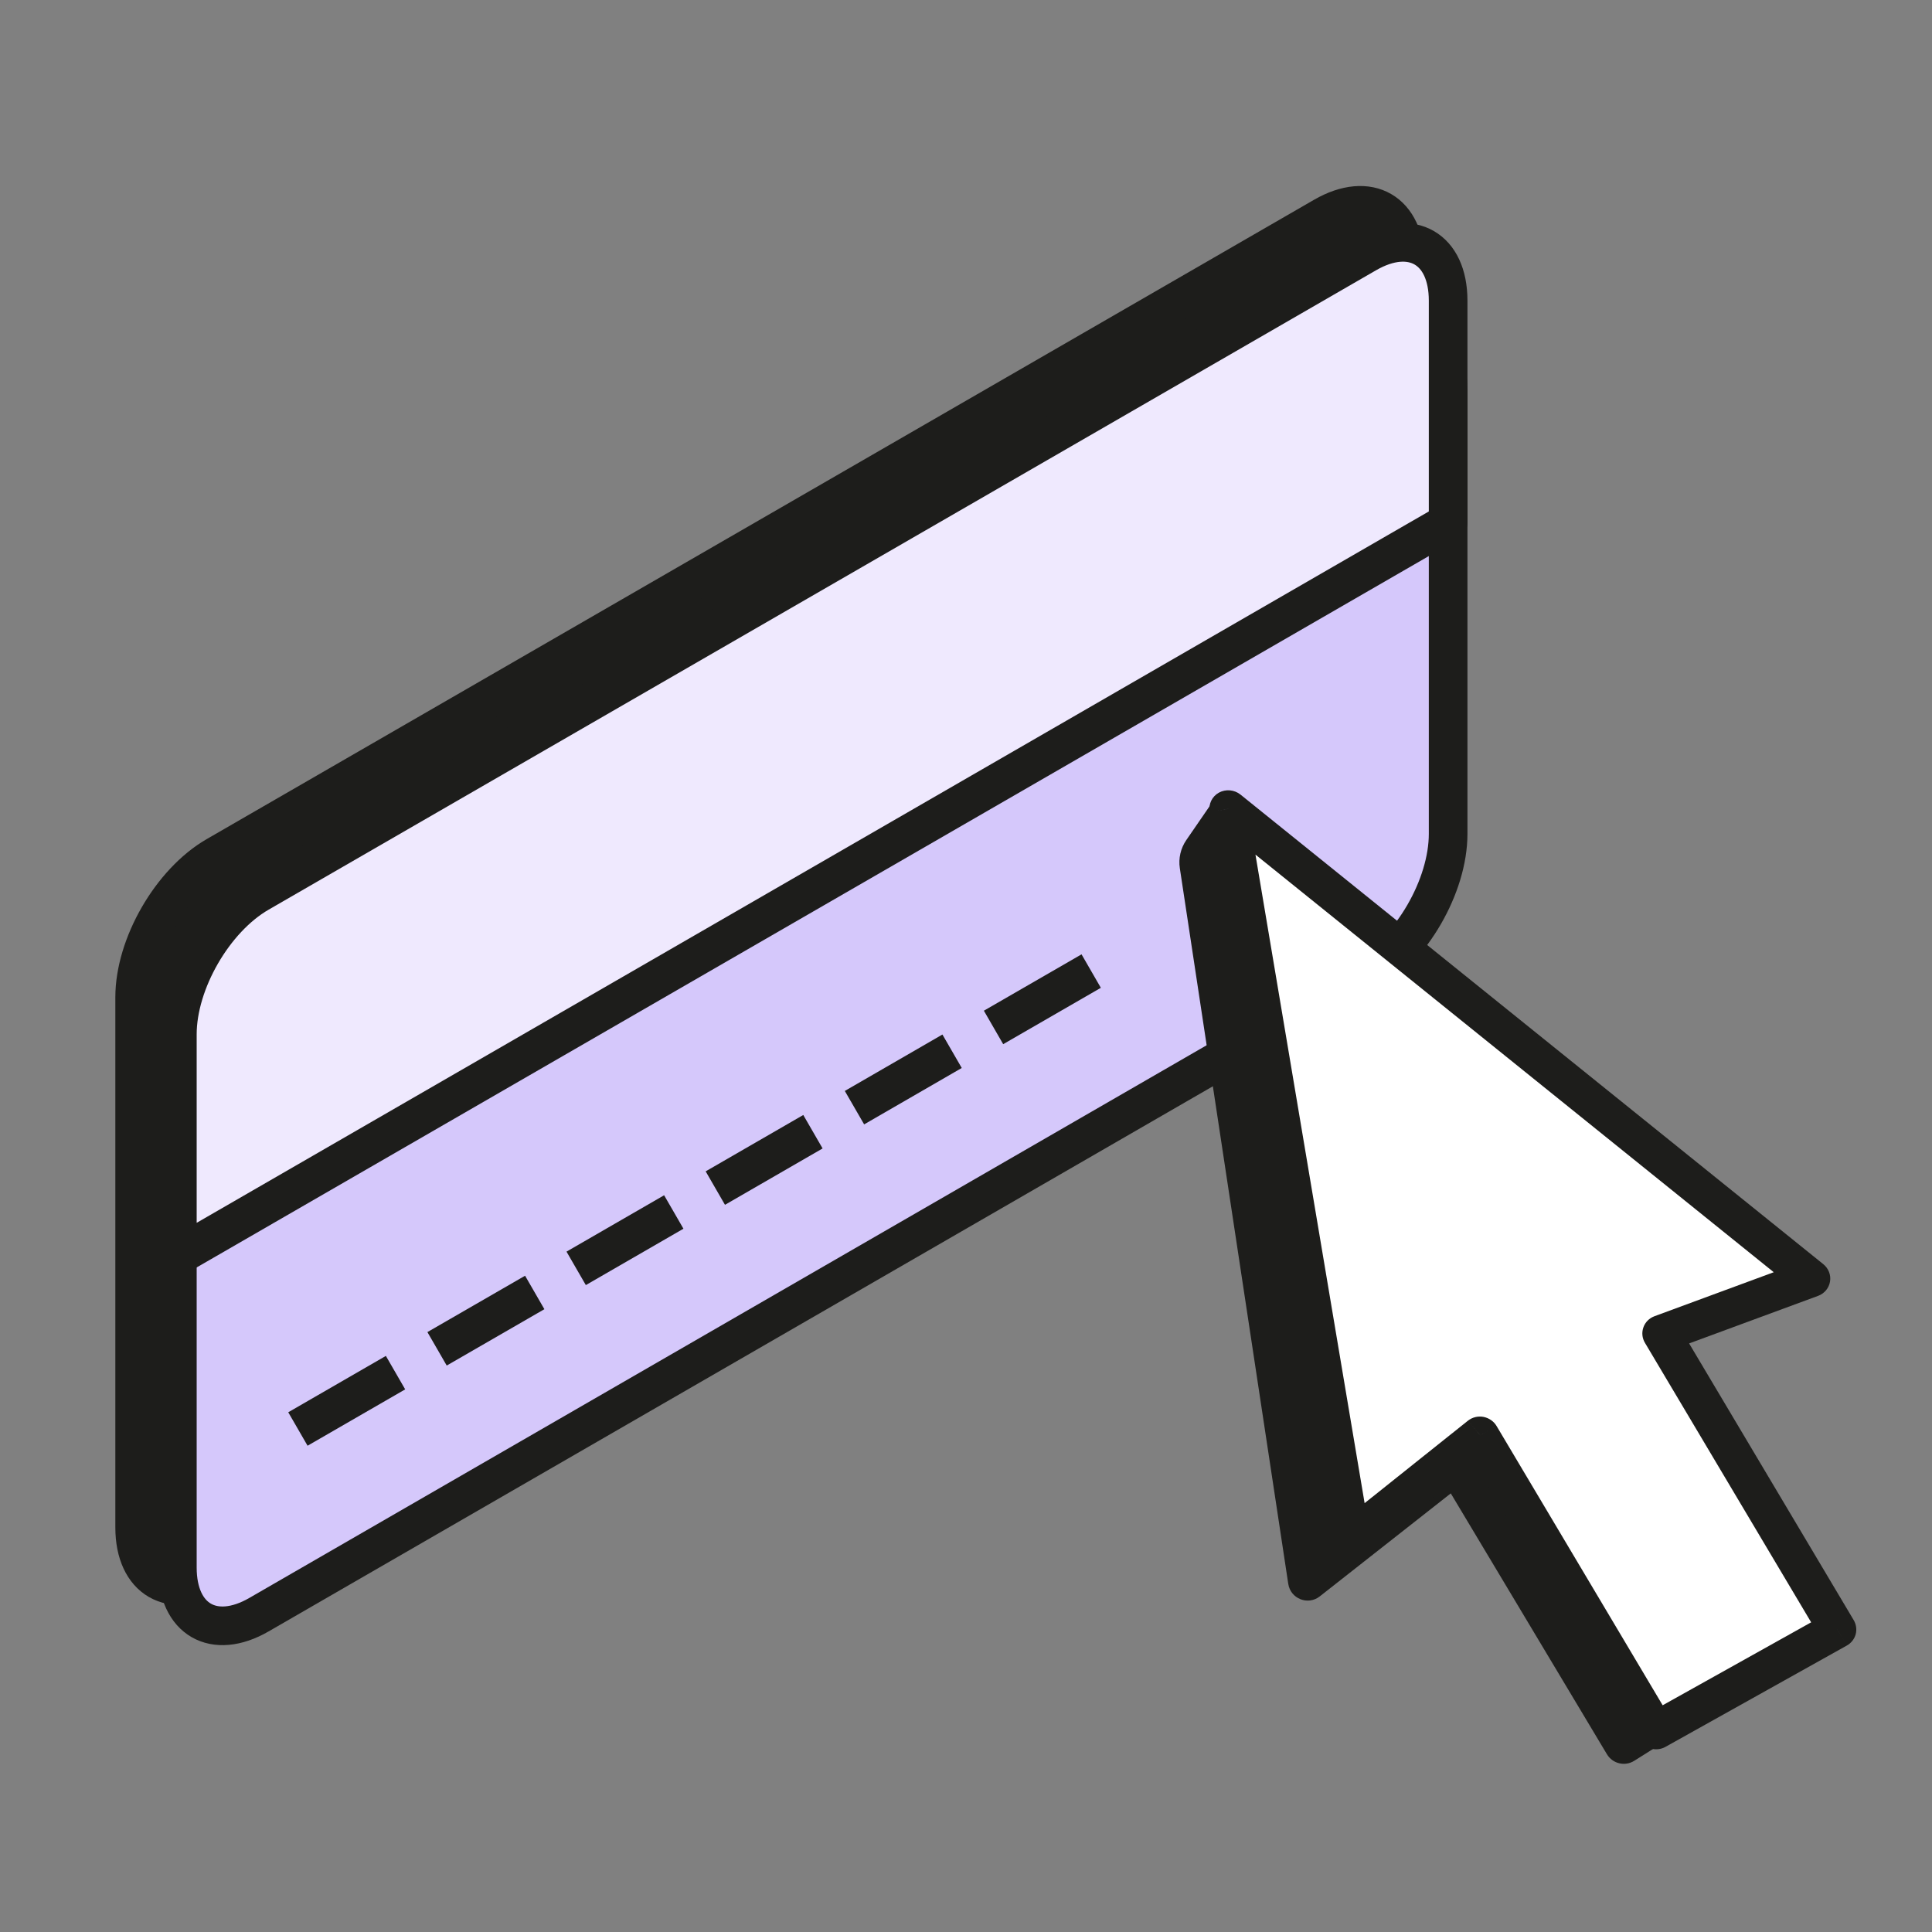 <svg width="40" height="40" viewBox="0 0 40 40" fill="none" xmlns="http://www.w3.org/2000/svg">
<rect x="0" y="0" width="40" height="40" fill="#808080" stroke="none"/>
<mask id="mask0_1_567" style="mask-type:luminance" maskUnits="userSpaceOnUse" x="0" y="0" width="40" height="40">
<path d="M39.861 0.579H0.836V39.604H39.861V0.579Z" fill="white"/>
</mask>
<g mask="url(#mask0_1_567)">
<path d="M27.407 4.482L4.478 17.72C3.544 18.259 2.788 19.569 2.788 20.647L2.788 31.623C2.788 32.701 3.544 33.138 4.478 32.599L27.407 19.36C28.341 18.822 29.097 17.511 29.097 16.434L29.097 5.457C29.097 4.38 28.341 3.943 27.407 4.482Z" fill="#1D1D1B" stroke="#1D1D1B" stroke-width="0.8" stroke-linejoin="round"/>
<path d="M28.292 7.103L5.362 20.342C4.428 20.881 3.672 22.191 3.672 23.269L3.672 32.455C3.672 33.532 4.428 33.969 5.362 33.43L28.292 20.192C29.225 19.653 29.982 18.343 29.982 17.265L29.982 8.079C29.982 7.001 29.225 6.565 28.292 7.103Z" fill="#D5C8FB" stroke="#1D1D1B" stroke-width="0.8" stroke-linejoin="round"/>
<path d="M3.672 21.414C3.672 20.336 4.428 19.026 5.362 18.487L28.292 5.248C29.225 4.71 29.982 5.146 29.982 6.224V10.82L3.672 26.01V21.414Z" fill="#EFE9FE" stroke="#1D1D1B" stroke-width="0.8" stroke-linejoin="round"/>
<path d="M6.168 29.586L8.189 28.419" stroke="#1D1D1B" stroke-width="0.8" stroke-linejoin="round"/>
<path d="M9.049 27.926L11.071 26.759" stroke="#1D1D1B" stroke-width="0.8" stroke-linejoin="round"/>
<path d="M11.929 26.26L13.95 25.093" stroke="#1D1D1B" stroke-width="0.8" stroke-linejoin="round"/>
<path d="M14.81 24.598L16.831 23.431" stroke="#1D1D1B" stroke-width="0.8" stroke-linejoin="round"/>
<path d="M17.691 22.933L19.712 21.765" stroke="#1D1D1B" stroke-width="0.8" stroke-linejoin="round"/>
<path d="M20.57 21.272L22.592 20.105" stroke="#1D1D1B" stroke-width="0.8" stroke-linejoin="round"/>
<path d="M33.836 36.455L36.247 34.938L25.11 16.595L24.561 17.393C24.444 17.563 24.396 17.771 24.427 17.975L26.672 32.792C26.719 33.101 27.08 33.244 27.325 33.051L30.037 30.919L33.27 36.32C33.388 36.516 33.643 36.577 33.836 36.455Z" fill="#1D1D1B"/>
<path fill-rule="evenodd" clip-rule="evenodd" d="M25.434 16.747L27.975 31.845L30.645 29.714L34.283 35.832L38.038 33.733L34.398 27.612L37.499 26.468L25.434 16.747Z" fill="white"/>
<path d="M27.975 31.844L27.586 31.902C27.609 32.038 27.705 32.154 27.837 32.204C27.97 32.254 28.118 32.231 28.227 32.144L27.975 31.844ZM25.434 16.747L25.683 16.451C25.555 16.349 25.378 16.333 25.236 16.411C25.094 16.49 25.018 16.646 25.045 16.805L25.434 16.747ZM30.645 29.714L30.985 29.524C30.927 29.426 30.827 29.357 30.713 29.335C30.599 29.314 30.482 29.343 30.392 29.414L30.645 29.714ZM34.283 35.831L33.942 36.022C34.052 36.207 34.294 36.272 34.482 36.167L34.283 35.831ZM38.038 33.733L38.237 34.069C38.328 34.018 38.393 33.934 38.42 33.836C38.446 33.737 38.431 33.632 38.379 33.543L38.038 33.733ZM34.398 27.612L34.254 27.251C34.146 27.291 34.062 27.375 34.025 27.481C33.987 27.587 33.998 27.704 34.057 27.802L34.398 27.612ZM37.499 26.468L37.643 26.829C37.774 26.78 37.867 26.667 37.889 26.532C37.911 26.397 37.857 26.259 37.748 26.172L37.499 26.468ZM28.365 31.787L25.824 16.69L25.045 16.805L27.586 31.902L28.365 31.787ZM30.392 29.414L27.723 31.544L28.227 32.144L30.897 30.014L30.392 29.414ZM34.623 35.641L30.985 29.524L30.304 29.905L33.942 36.022L34.623 35.641ZM37.839 33.398L34.083 35.496L34.482 36.167L38.237 34.069L37.839 33.398ZM34.057 27.802L37.697 33.923L38.379 33.543L34.738 27.422L34.057 27.802ZM37.355 26.107L34.254 27.251L34.541 27.973L37.643 26.829L37.355 26.107ZM25.185 17.043L37.25 26.764L37.748 26.172L25.683 16.451L25.185 17.043Z" fill="#1D1D1B"/>
</g>
</svg>
